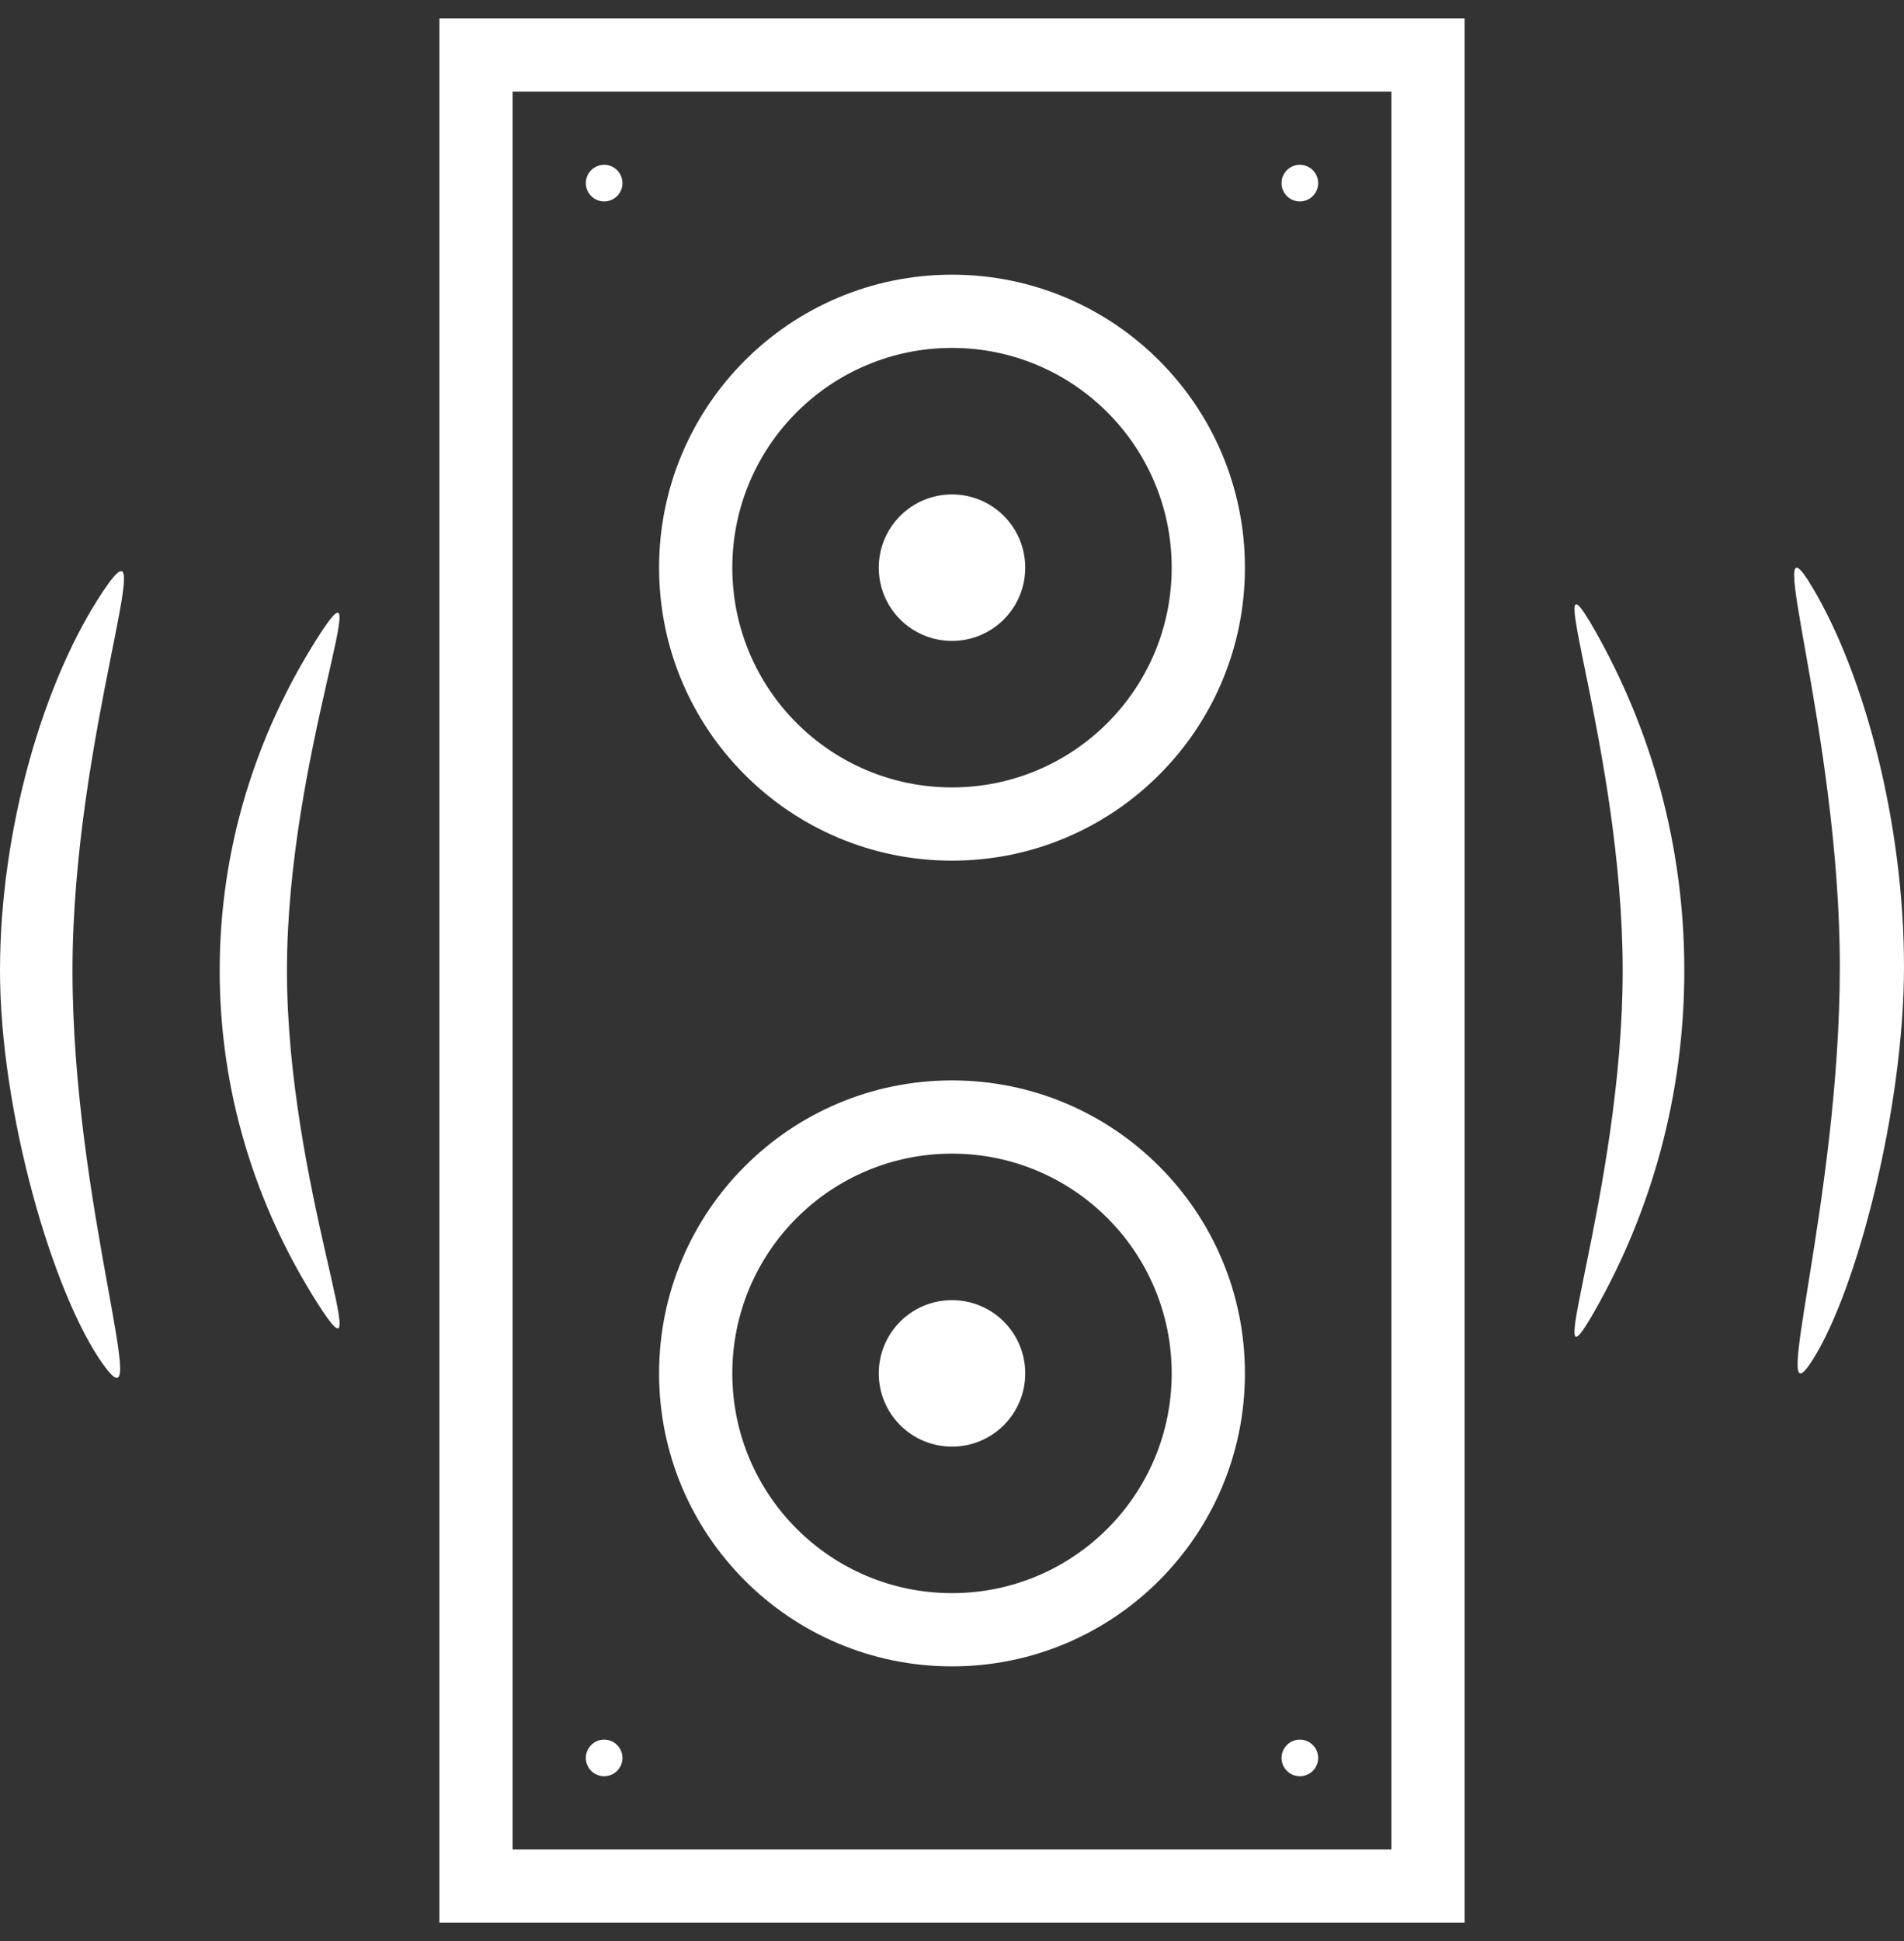 <?xml version="1.0" encoding="UTF-8" standalone="no"?>
<svg width="52px" height="53px" viewBox="0 0 52 53" version="1.1" xmlns="http://www.w3.org/2000/svg" xmlns:xlink="http://www.w3.org/1999/xlink" xmlns:sketch="http://www.bohemiancoding.com/sketch/ns">
    <rect x="0" y="0" width="52" height="53" fill="#333333" stroke="none"/>
    <!-- Generator: Sketch 3.1.1 (8761) - http://www.bohemiancoding.com/sketch -->
    <title>stero_L</title>
    <desc>Created with Sketch.</desc>
    <defs></defs>
    <g id="page-1" stroke="none" stroke-width="1" fill="none" fill-rule="evenodd" sketch:type="MSPage">
        <g id="line-icons" sketch:type="MSLayerGroup" transform="translate(-200, -200)" fill="#FFFFFF">
            <g id="row-3-line-icons" transform="translate(3, 200.5)" sketch:type="MSShapeGroup">
                <path d="M209,0 L209,52 L237,52 L237,0 L209,0 Z M211,2 L211,50 L235,50 L235,2 L211,2 Z M223,45 C227.418,45 231,41.418 231,37 C231,32.582 227.418,29 223,29 C218.582,29 215,32.582 215,37 C215,41.418 218.582,45 223,45 Z M223,23 C227.418,23 231,19.418 231,15 C231,10.582 227.418,7 223,7 C218.582,7 215,10.582 215,15 C215,19.418 218.582,23 223,23 Z M223,43 C226.314,43 229,40.314 229,37 C229,33.686 226.314,31 223,31 C219.686,31 217,33.686 217,37 C217,40.314 219.686,43 223,43 Z M223,21 C226.314,21 229,18.314 229,15 C229,11.686 226.314,9 223,9 C219.686,9 217,11.686 217,15 C217,18.314 219.686,21 223,21 Z M223,39 C224.105,39 225,38.105 225,37 C225,35.895 224.105,35 223,35 C221.895,35 221,35.895 221,37 C221,38.105 221.895,39 223,39 Z M223,17 C224.105,17 225,16.105 225,15 C225,13.895 224.105,13 223,13 C221.895,13 221,13.895 221,15 C221,16.105 221.895,17 223,17 Z M232.5,48 C232.776,48 233,47.776 233,47.5 C233,47.224 232.776,47 232.5,47 C232.224,47 232,47.224 232,47.5 C232,47.776 232.224,48 232.5,48 Z M213.5,48 C213.776,48 214,47.776 214,47.5 C214,47.224 213.776,47 213.5,47 C213.224,47 213,47.224 213,47.5 C213,47.776 213.224,48 213.5,48 Z M232.5,5 C232.776,5 233,4.776 233,4.5 C233,4.224 232.776,4 232.5,4 C232.224,4 232,4.224 232,4.5 C232,4.776 232.224,5 232.5,5 Z M213.5,5 C213.776,5 214,4.776 214,4.5 C214,4.224 213.776,4 213.5,4 C213.224,4 213,4.224 213,4.5 C213,4.776 213.224,5 213.5,5 Z M240.547,35.305 C238.965,38.083 241.318,32.036 241.317,25.999 C241.317,19.952 238.965,13.914 240.55,16.699 C242.108,19.435 243,22.611 243,25.999 C243,29.389 242.107,32.568 240.547,35.305 Z M205.677,35.093 C207.405,37.807 204.836,31.898 204.837,26 C204.838,20.09 207.404,14.191 205.674,16.912 C203.973,19.585 203,22.689 203,26 C203,29.313 203.974,32.418 205.677,35.093 Z M246.495,36.647 C245.268,38.567 247.247,32.326 247.247,25.892 C247.247,19.457 245.043,13.096 246.495,15.532 C247.948,17.967 249,22.044 249,25.892 C249,29.741 247.723,34.728 246.495,36.647 Z M199.827,36.769 C201.213,38.691 198.98,32.442 198.98,26 C198.98,19.558 201.467,13.189 199.827,15.627 C198.188,18.066 197,22.147 197,26 C197,29.854 198.442,34.847 199.827,36.769 Z" id="stero_L"></path>
            </g>
        </g>
    </g>
</svg>